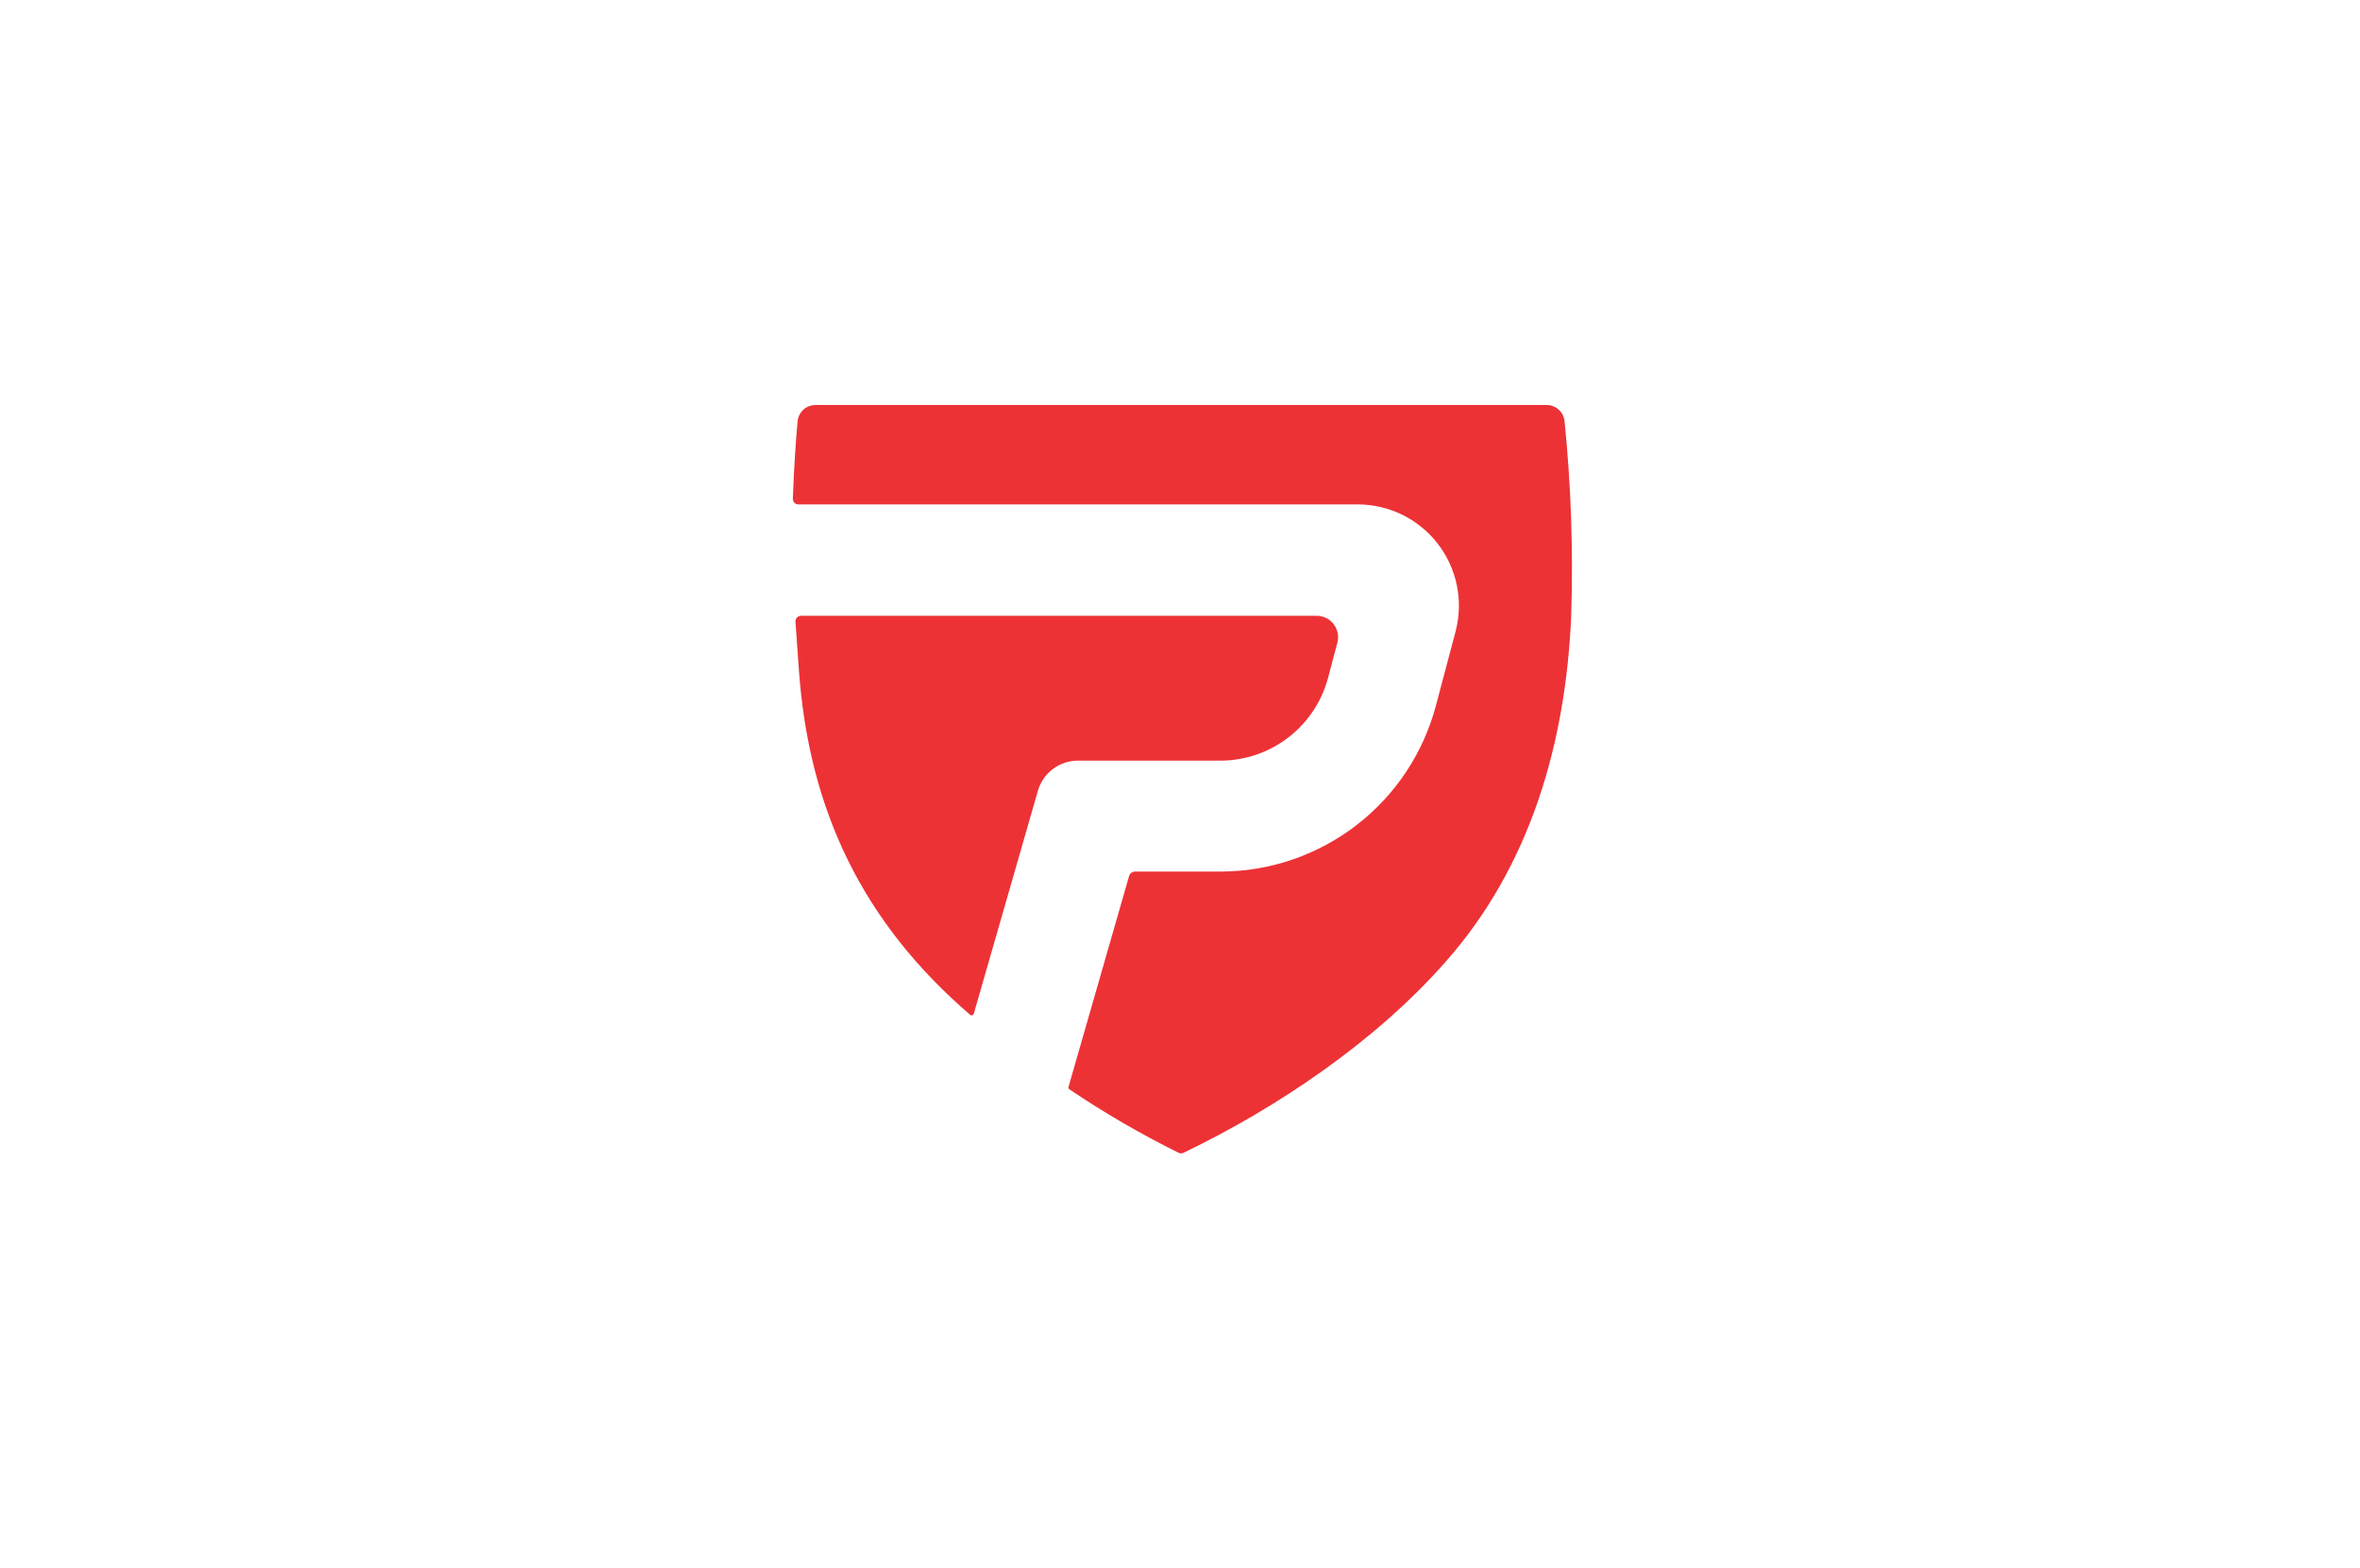 <svg width="149" height="99" viewBox="0 0 149 99" fill="none" xmlns="http://www.w3.org/2000/svg">
<path d="M83.855 42.767L84.437 40.574C84.49 40.375 84.496 40.165 84.455 39.963C84.415 39.76 84.328 39.57 84.202 39.406C84.076 39.242 83.914 39.109 83.729 39.018C83.543 38.926 83.34 38.879 83.133 38.878H50.57C50.522 38.879 50.475 38.889 50.431 38.908C50.387 38.927 50.348 38.956 50.315 38.991C50.283 39.026 50.258 39.067 50.242 39.112C50.226 39.158 50.219 39.206 50.223 39.254L50.438 42.287C51.069 51.175 54.481 58.243 61.254 64.073C61.271 64.088 61.293 64.098 61.316 64.103C61.338 64.108 61.362 64.107 61.385 64.101C61.407 64.094 61.428 64.082 61.444 64.066C61.461 64.049 61.473 64.029 61.48 64.006L65.528 49.926C65.685 49.377 66.017 48.895 66.473 48.552C66.928 48.209 67.484 48.023 68.054 48.023H77.049C78.605 48.021 80.117 47.505 81.348 46.554C82.579 45.603 83.461 44.272 83.855 42.767Z" fill="#ED3236"/>
<path d="M99.199 38.873C99.331 34.772 99.191 30.667 98.779 26.585C98.749 26.302 98.613 26.042 98.4 25.854C98.187 25.666 97.911 25.565 97.627 25.57H51.507C51.224 25.565 50.948 25.666 50.735 25.854C50.523 26.042 50.388 26.303 50.358 26.585C50.264 27.605 50.134 29.329 50.057 31.485C50.055 31.532 50.063 31.579 50.079 31.622C50.096 31.666 50.121 31.706 50.154 31.74C50.186 31.774 50.225 31.8 50.268 31.819C50.311 31.837 50.358 31.846 50.404 31.846H85.716C86.695 31.846 87.662 32.071 88.54 32.503C89.419 32.936 90.186 33.564 90.783 34.34C91.38 35.116 91.791 36.019 91.984 36.979C92.177 37.939 92.147 38.93 91.896 39.877L90.653 44.565C89.854 47.564 88.088 50.215 85.628 52.107C83.168 53.999 80.152 55.026 77.049 55.027H71.666C71.582 55.027 71.499 55.053 71.431 55.103C71.363 55.152 71.313 55.223 71.288 55.303L67.461 68.62C67.452 68.648 67.452 68.679 67.462 68.707C67.472 68.734 67.491 68.758 67.516 68.774C69.722 70.262 72.025 71.6 74.41 72.781C74.458 72.806 74.512 72.819 74.566 72.819C74.62 72.819 74.673 72.806 74.722 72.781C80.684 69.919 86.894 65.702 91.267 60.725C96.645 54.652 98.859 46.856 99.199 38.873Z" fill="#ED3236"/>
</svg>
